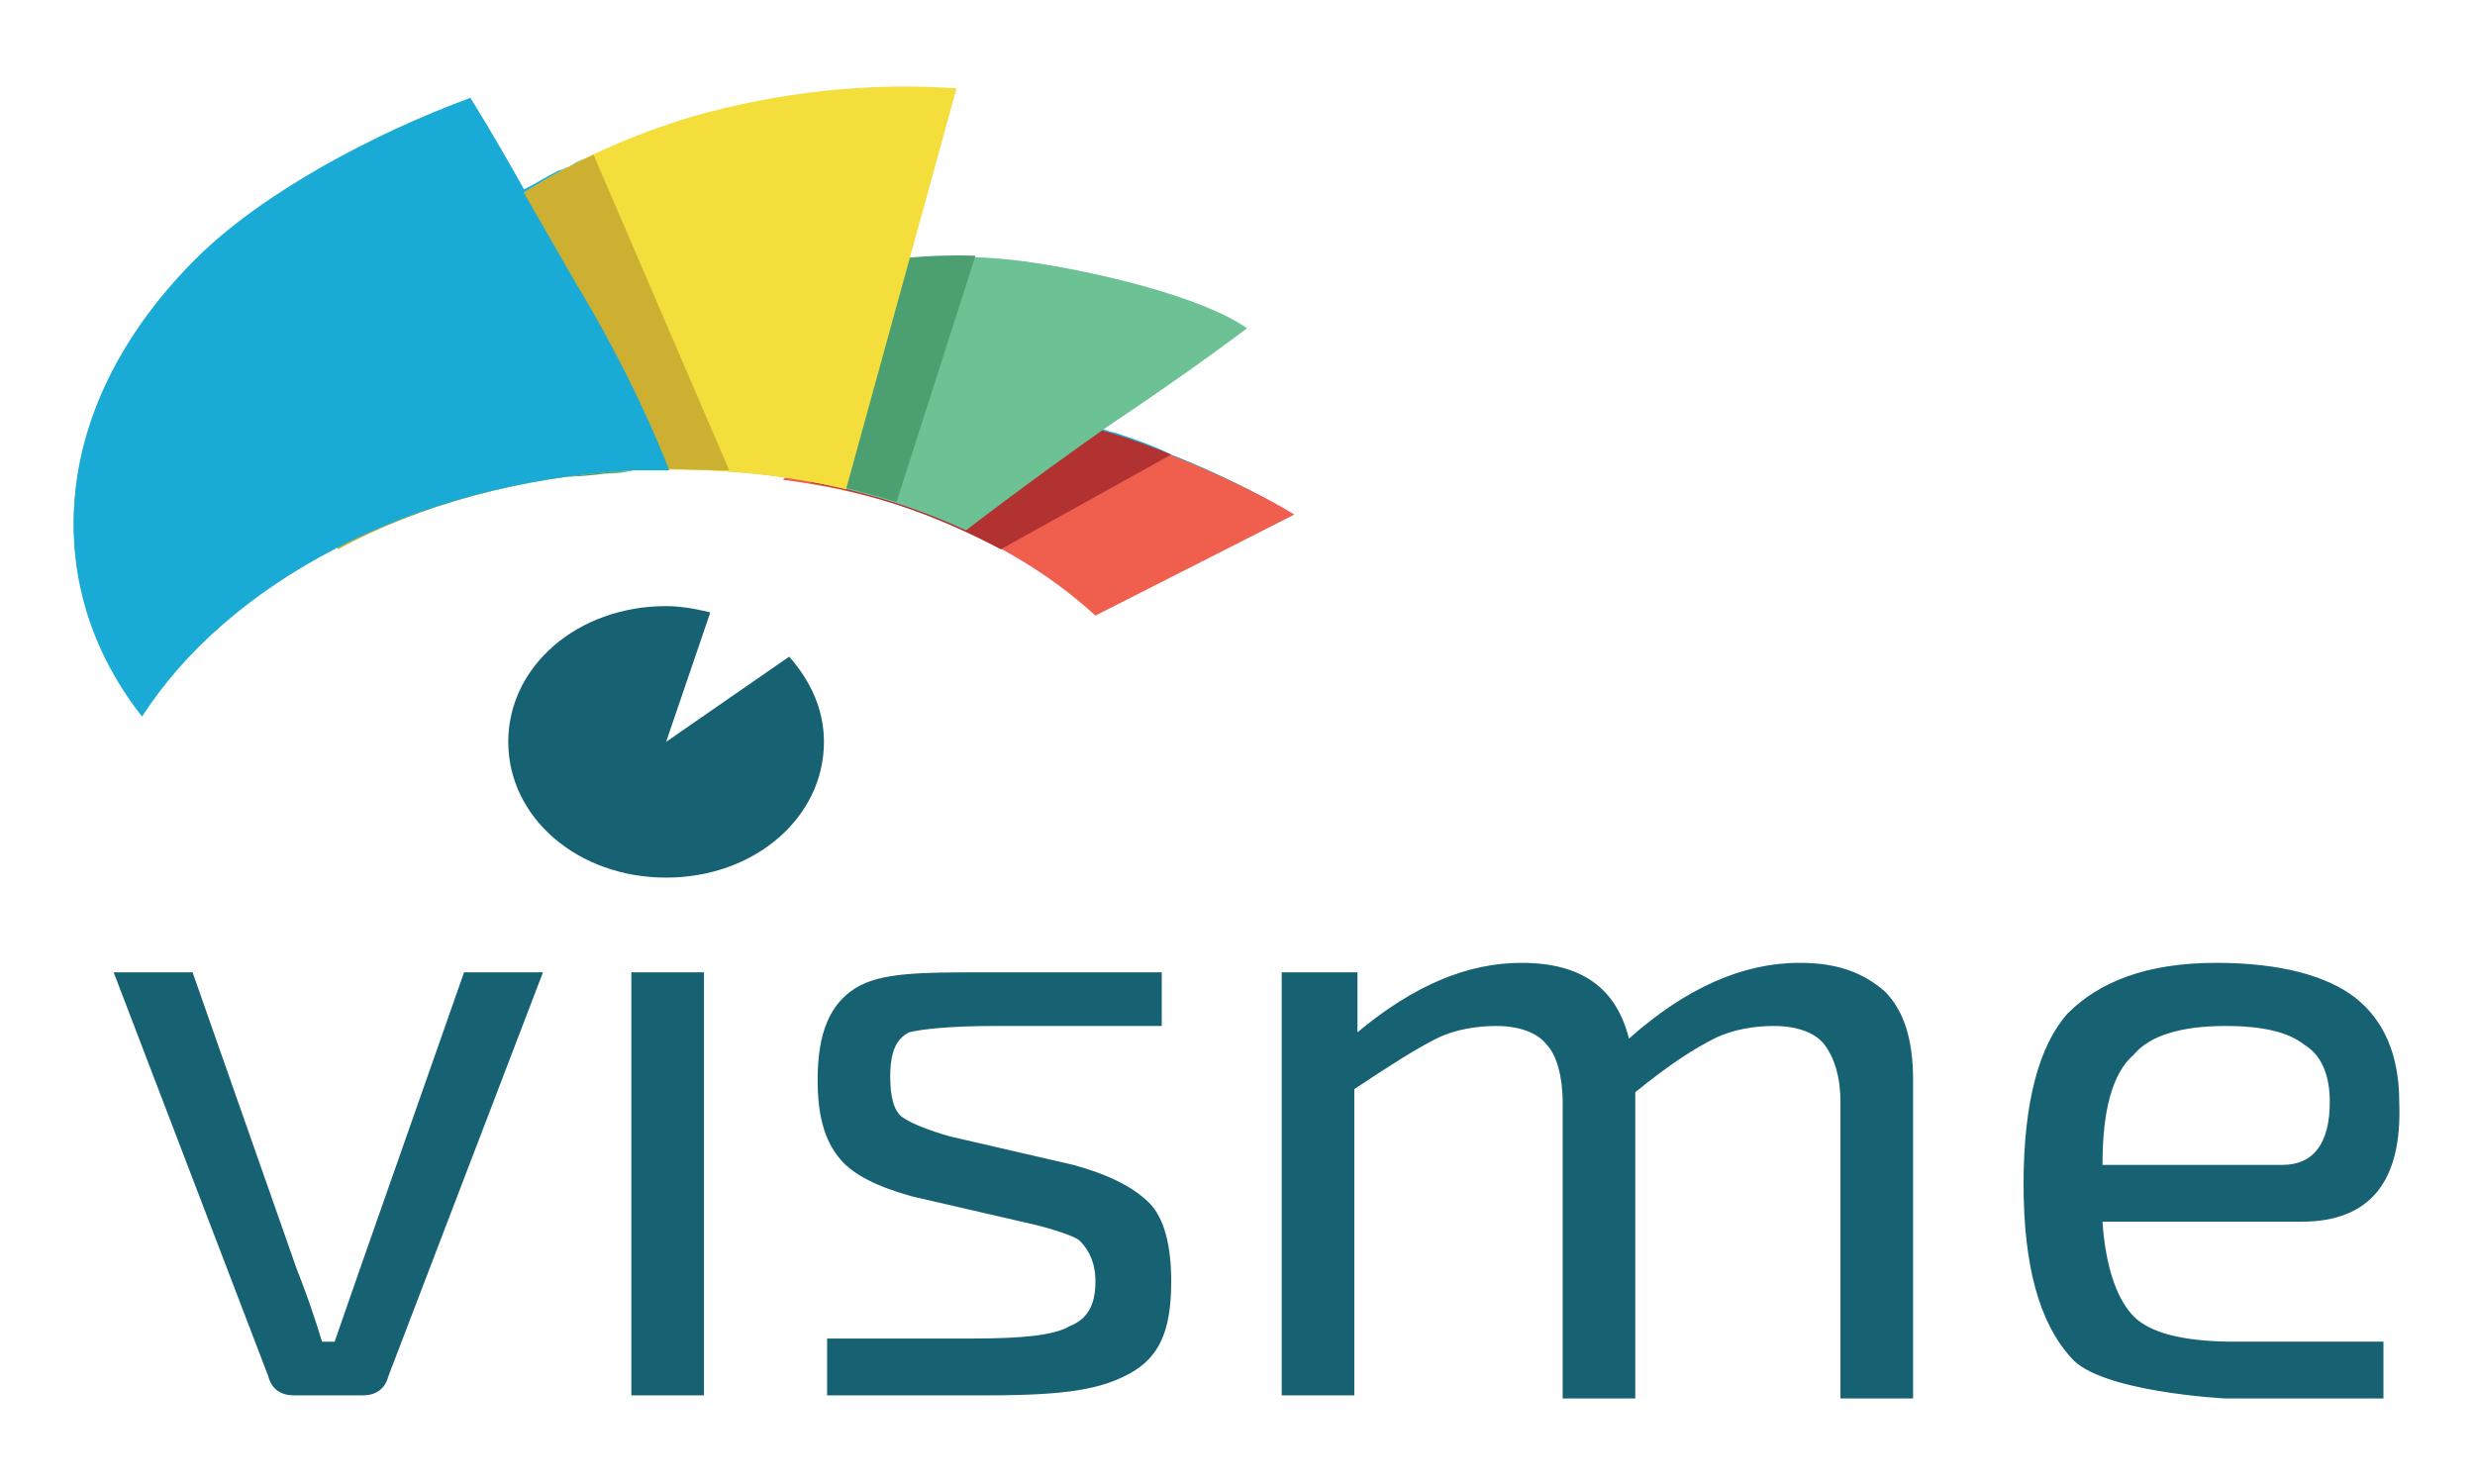 <svg xmlns="http://www.w3.org/2000/svg" width="78.4" height="47" viewBox="0 0 78.4 47"><path fill="#19ABD6" d="M37.1 14.4c-.6-.3-1.2-.5-1.8-.7-.1 0-.3-.1-.4-.1l.1-.1c2.7-1.8 4.4-3.1 4.4-3.1-1.4-1-4.8-1.8-6.9-2.1-.9-.1-1.8-.2-2.6-.1-.4 0-.8 0-1.2.1l1.5-5.4c-2.7-.2-5.6.1-8.4.9-1.1.3-2.1.7-3 1.2-.3 0-.5.1-.8.3-.1 0-.2.1-.3.1-.4.2-.7.4-1.1.6-1-1.8-1.7-2.9-1.7-2.9-3 1.1-6.6 3-8.7 5.1-4.6 4.6-5 10.2-1.7 14.4 1.3-2.1 3.5-4 6.1-5.4 0 0 .1 0 .2-.1 2.1-1 4.4-1.8 7-2.1.7-.1 1.4-.2 2.1-.2h1.9c.5 0 1 0 1.5.1h.2c1.1.1 2.2.3 3.2.5h.1c.4.1.7.2 1.1.3.2.1.4.1.6.2.1 0 .2.1.2.1.1 0 .2.1.3.1.4.1.8.3 1.2.5 0 0 .1 0 .1.1.1 0 .2.1.3.1.3.2.7.3 1 .5 1.1.6 2.2 1.3 3 2.1l6.2-3.2c-.5-.3-1.9-1.1-3.7-1.8z"/><path fill="#F05E4E" d="M34.7 19.5l6.3-3.2c-1.9-1.2-11.6-5.9-15.4-1.9l-.8.8c4 .5 7.5 2.1 9.9 4.3z"/><path fill="#B23232" d="M31.7 17.4l5.4-3c-4.9-2-7.6-1.4-10.8.5-.2.1-.4.2-.6.4 2.3.4 4.3 1.2 6 2.1z"/><path fill="#6CC294" d="M20 14.9c3.9-.2 7.6.5 10.6 1.9 0 0 1.8-1.4 4.5-3.3 2.7-1.8 4.4-3.1 4.4-3.1-1.4-1-4.8-1.8-6.9-2.1-6.3-.9-11.4 2.2-13.4 6.7.2 0 .5 0 .8-.1z"/><path fill="#4B9F71" d="M20 14.9c3-.2 5.9.2 8.4 1l2.5-7.8c-6-.2-11.2 2.8-13 6.9v.1c.6 0 1.3-.1 2.1-.2z"/><path fill="#F3DE3C" d="M20 14.9c2.4-.1 4.7.1 6.8.6l3.5-12.7c-2.7-.2-5.6.1-8.4.9C14 6.1 9.4 11.9 10.7 17.3c2.6-1.3 5.8-2.2 9.3-2.4z"/><path fill="#CDAF31" d="M20 14.9c1-.1 2.1 0 3.1 0l-4.3-10c-6 2.8-9.2 7.8-8.1 12.5 2.6-1.4 5.8-2.3 9.3-2.5z"/><path fill="#19ABD6" d="M20 14.9h1.2c-.3-.8-1.3-3.2-3-6-2-3.5-3.3-5.7-3.3-5.7-3 1.1-6.6 3-8.7 5.1-4.6 4.6-5 10.2-1.7 14.4 2.7-4.2 8.5-7.4 15.5-7.8z"/><path fill="#166272" d="M17.2 30.8l-4.9 12.8c-.1.4-.4.6-.8.6H9.3c-.4 0-.7-.2-.8-.6L3.6 30.8h2.5l3.3 9.4c.2.5.5 1.3.8 2.3h.4l.8-2.3 3.3-9.4h2.5zM22.3 44.2H20V30.8h2.3v13.4zM32.8 38.8l-3.9-.9c-1.1-.3-1.9-.7-2.3-1.2-.5-.6-.7-1.4-.7-2.5 0-1.5.4-2.4 1.2-2.9.8-.5 2.1-.5 4.1-.5h5.6v1.7h-5.3c-1.4 0-2.3.1-2.7.2-.4.2-.6.6-.6 1.4 0 .6.1 1.1.4 1.3s.8.4 1.5.6l3.9.9c1.1.3 1.9.7 2.4 1.2s.7 1.4.7 2.5c0 1.6-.4 2.4-1.3 2.9s-2 .7-4.5.7h-5.1v-1.8h4.6c1.6 0 2.6-.1 3.1-.4.5-.2.8-.6.8-1.4 0-.6-.2-1-.5-1.3-.1-.1-.6-.3-1.4-.5zM43 30.8v1.9c1.8-1.5 3.5-2.2 5.2-2.2 1.9 0 3 .8 3.4 2.4 1.8-1.6 3.6-2.4 5.4-2.4 1.2 0 2 .3 2.7.9.6.6.9 1.5.9 2.8v10.1h-2.3v-9.4c0-.8-.2-1.4-.5-1.8-.3-.4-.9-.6-1.6-.6-.6 0-1.3.1-1.9.4-.6.3-1.4.8-2.5 1.7v9.7h-2.3v-9.4c0-.8-.2-1.5-.5-1.8-.3-.4-.9-.6-1.6-.6-.6 0-1.3.1-1.9.4-.6.3-1.4.8-2.6 1.6v9.7h-2.3V30.8H43zM72.9 38.7h-6.3c.1 1.5.5 2.6 1.1 3.1s1.7.7 3.1.7h4.7v1.8h-5s-4-.2-4.9-1.3c-1-1.1-1.5-2.9-1.5-5.5s.5-4.4 1.4-5.4c1-1 2.5-1.6 4.7-1.6 2 0 3.5.4 4.4 1.1s1.4 1.8 1.4 3.3c.1 2.5-.9 3.8-3.1 3.8zm-6.3-1.8h5.7c1 0 1.5-.7 1.5-2 0-.9-.3-1.5-.8-1.8-.5-.4-1.3-.6-2.5-.6-1.4 0-2.4.3-2.9.9-.7.6-1 1.8-1 3.5zM25 20.8l-3.9 2.7 1.4-4.1c-.4-.1-.9-.2-1.4-.2-2.8 0-5 1.9-5 4.3s2.2 4.3 5 4.3 5-1.9 5-4.3c0-1-.4-1.9-1.1-2.7z"/></svg>